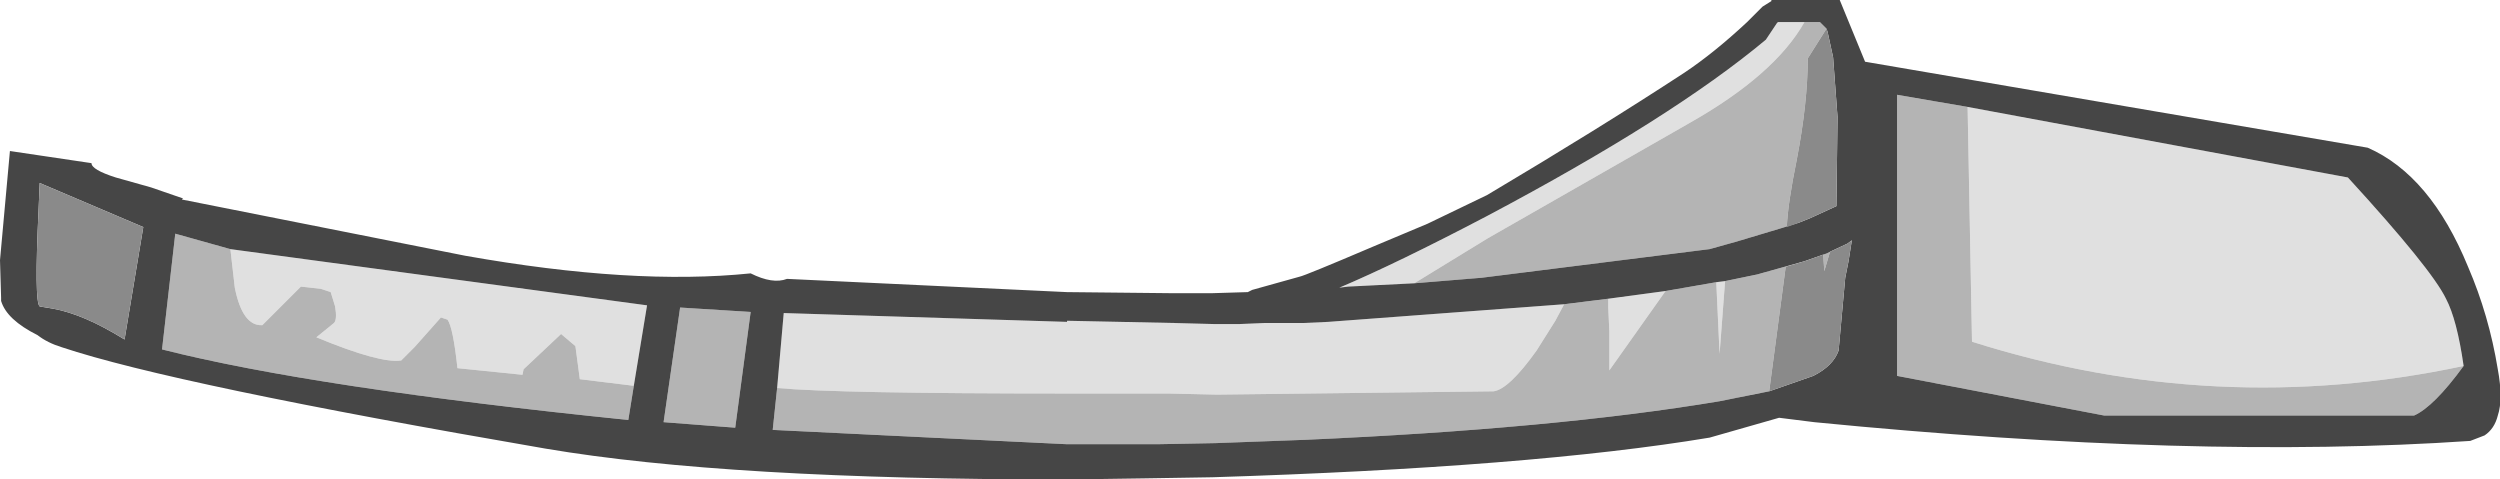 <?xml version="1.0" encoding="UTF-8" standalone="no"?>
<svg xmlns:ffdec="https://www.free-decompiler.com/flash" xmlns:xlink="http://www.w3.org/1999/xlink" ffdec:objectType="shape" height="21.75px" width="113.4px" xmlns="http://www.w3.org/2000/svg">
  <g transform="matrix(1.0, 0.0, 0.0, 1.0, 48.15, 56.05)">
    <path d="M16.0 -43.2 L13.0 -43.05 12.6 -43.0 Q15.2 -44.1 19.3 -46.25 27.7 -50.7 31.95 -54.25 L32.45 -55.0 32.5 -55.05 33.7 -55.05 Q32.35 -52.65 28.45 -50.45 L19.35 -45.25 16.0 -43.2 M-12.9 -38.45 L-12.6 -41.85 0.25 -41.45 0.25 -41.5 5.05 -41.4 6.95 -41.35 8.05 -41.35 9.25 -41.4 9.7 -41.4 11.0 -41.4 12.1 -41.45 22.8 -42.25 22.4 -41.5 21.55 -40.15 Q20.3 -38.4 19.6 -38.3 L7.05 -38.15 4.85 -38.2 0.25 -38.2 Q-10.2 -38.2 -12.9 -38.45 M24.8 -42.5 L27.4 -42.85 24.85 -39.25 24.85 -41.0 24.8 -42.1 24.8 -42.5 M29.7 -43.25 L30.1 -43.3 29.85 -40.0 29.7 -43.25 M41.1 -51.2 L58.35 -48.0 Q62.15 -43.85 62.8 -42.5 63.3 -41.55 63.6 -39.45 52.35 -37.05 41.3 -40.55 L41.1 -51.2 M-37.7 -44.75 L-18.8 -42.2 -19.4 -38.55 -21.85 -38.85 -22.05 -40.35 -22.7 -40.9 -24.4 -39.3 -24.45 -39.05 -27.4 -39.35 Q-27.6 -41.2 -27.85 -41.55 L-28.15 -41.65 -29.35 -40.3 -29.95 -39.7 Q-30.9 -39.55 -33.8 -40.75 L-33.0 -41.4 Q-32.85 -41.55 -32.95 -42.15 L-33.15 -42.8 -33.6 -42.95 -34.5 -43.05 -36.25 -41.3 Q-37.15 -41.25 -37.5 -43.0 L-37.7 -44.75" fill="#e0e0e0" fill-rule="evenodd" stroke="none"/>
    <path d="M33.7 -55.05 L34.4 -55.05 34.7 -54.75 33.85 -53.4 Q33.85 -51.4 33.35 -48.8 32.95 -46.85 32.9 -45.75 L33.45 -45.95 32.65 -45.7 30.65 -45.1 29.4 -44.75 19.05 -43.45 16.0 -43.2 19.35 -45.25 28.45 -50.45 Q32.35 -52.65 33.7 -55.05 M32.1 -38.3 L29.85 -37.85 Q22.4 -36.6 11.05 -36.1 L7.0 -35.95 4.35 -35.9 0.25 -35.9 -13.1 -36.55 -12.9 -38.45 Q-10.2 -38.2 0.25 -38.2 L4.85 -38.2 7.05 -38.15 19.6 -38.3 Q20.3 -38.4 21.55 -40.15 L22.4 -41.5 22.8 -42.25 24.8 -42.5 24.8 -42.1 24.85 -41.0 24.85 -39.25 27.4 -42.85 29.7 -43.25 29.85 -40.0 30.1 -43.3 31.55 -43.6 33.7 -44.2 32.85 -43.95 32.1 -38.3 M34.55 -44.5 L34.7 -44.55 34.9 -44.65 34.85 -44.6 34.6 -43.75 34.55 -44.5 M63.6 -39.45 Q62.25 -37.6 61.35 -37.2 L47.3 -37.2 37.9 -39.0 37.9 -51.75 41.1 -51.2 41.3 -40.55 Q52.35 -37.05 63.6 -39.45 M-19.4 -38.55 L-19.65 -37.0 Q-33.9 -38.45 -40.8 -40.2 L-40.2 -45.45 -37.7 -44.75 -37.5 -43.0 Q-37.15 -41.25 -36.25 -41.3 L-34.5 -43.05 -33.6 -42.95 -33.15 -42.8 -32.95 -42.15 Q-32.85 -41.55 -33.0 -41.4 L-33.8 -40.75 Q-30.9 -39.55 -29.95 -39.7 L-29.35 -40.3 -28.15 -41.65 -27.85 -41.55 Q-27.6 -41.2 -27.4 -39.35 L-24.45 -39.05 -24.4 -39.3 -22.7 -40.9 -22.05 -40.35 -21.85 -38.85 -19.4 -38.55 M-14.1 -41.9 L-14.8 -36.65 -18.05 -36.9 -17.3 -42.1 -14.1 -41.9" fill="#b4b4b4" fill-rule="evenodd" stroke="none"/>
    <path d="M32.2 -56.05 L35.3 -56.05 36.45 -53.25 59.25 -49.35 Q62.1 -48.1 63.8 -43.95 64.75 -41.75 65.15 -39.3 65.4 -37.95 65.15 -37.2 65.0 -36.6 64.55 -36.3 L63.9 -36.05 Q51.45 -35.2 34.15 -36.9 L32.55 -37.1 29.4 -36.2 Q21.3 -34.85 6.8 -34.4 L6.75 -34.4 3.7 -34.35 0.25 -34.3 Q-15.15 -34.3 -23.4 -35.7 -40.25 -38.6 -45.35 -40.3 -46.0 -40.5 -46.45 -40.85 -47.85 -41.55 -48.1 -42.4 L-48.1 -42.55 -48.15 -44.25 -47.7 -49.2 -44.0 -48.65 Q-44.0 -48.35 -42.9 -48.0 L-41.3 -47.55 -39.85 -47.05 -39.9 -47.0 -27.05 -44.45 Q-19.45 -43.1 -14.1 -43.65 -13.1 -43.15 -12.45 -43.4 L0.25 -42.8 5.05 -42.75 6.8 -42.75 8.45 -42.8 8.65 -42.9 10.8 -43.5 Q11.05 -43.55 14.1 -44.85 14.95 -45.2 16.6 -45.9 L19.3 -47.2 Q24.35 -50.2 28.25 -52.75 29.6 -53.65 31.1 -55.05 L31.8 -55.75 32.2 -56.0 32.2 -56.05 M34.7 -54.75 L34.4 -55.05 33.7 -55.05 32.5 -55.05 32.45 -55.0 31.95 -54.25 Q27.7 -50.7 19.3 -46.25 15.2 -44.1 12.6 -43.0 L13.0 -43.05 16.0 -43.2 19.05 -43.45 29.4 -44.75 30.65 -45.1 32.65 -45.7 33.45 -45.95 33.95 -46.15 35.15 -46.7 35.2 -50.75 35.0 -53.45 34.75 -54.6 34.7 -54.75 M32.1 -38.3 L34.1 -39.0 Q35.0 -39.45 35.25 -40.15 L35.55 -43.45 35.7 -44.2 35.85 -45.15 35.65 -45.0 34.9 -44.65 34.7 -44.55 34.55 -44.5 33.7 -44.2 31.55 -43.6 30.1 -43.3 29.7 -43.25 27.4 -42.85 24.8 -42.5 22.8 -42.25 12.1 -41.45 11.0 -41.4 9.7 -41.4 9.25 -41.4 8.05 -41.35 6.95 -41.35 5.05 -41.4 0.25 -41.5 0.25 -41.45 -12.6 -41.85 -12.9 -38.45 -13.1 -36.55 0.25 -35.9 4.35 -35.9 7.0 -35.95 11.05 -36.1 Q22.4 -36.6 29.85 -37.85 L32.1 -38.3 M63.6 -39.45 Q63.3 -41.55 62.8 -42.5 62.15 -43.85 58.35 -48.0 L41.1 -51.2 37.9 -51.75 37.9 -39.0 47.3 -37.2 61.35 -37.2 Q62.25 -37.6 63.6 -39.45 M-46.35 -47.75 L-46.4 -46.55 Q-46.6 -42.35 -46.35 -42.15 L-45.75 -42.05 Q-44.35 -41.8 -42.5 -40.65 L-41.65 -45.75 -46.35 -47.75 M-19.4 -38.55 L-18.8 -42.2 -37.7 -44.75 -40.2 -45.45 -40.8 -40.2 Q-33.9 -38.45 -19.65 -37.0 L-19.4 -38.55 M-14.1 -41.9 L-17.3 -42.1 -18.05 -36.9 -14.8 -36.65 -14.1 -41.9" fill="#464646" fill-rule="evenodd" stroke="none"/>
    <path d="M34.7 -54.75 L34.75 -54.6 35.0 -53.45 35.2 -50.75 35.15 -46.7 33.95 -46.15 33.45 -45.95 32.9 -45.75 Q32.95 -46.85 33.35 -48.8 33.85 -51.4 33.85 -53.4 L34.7 -54.75 M34.9 -44.65 L35.65 -45.0 35.85 -45.15 35.7 -44.2 35.55 -43.45 35.25 -40.15 Q35.0 -39.45 34.1 -39.0 L32.1 -38.3 32.85 -43.95 33.7 -44.2 34.55 -44.5 34.6 -43.75 34.85 -44.6 34.9 -44.65 M-46.35 -47.75 L-41.65 -45.75 -42.5 -40.65 Q-44.35 -41.8 -45.75 -42.05 L-46.35 -42.15 Q-46.6 -42.35 -46.4 -46.55 L-46.35 -47.75" fill="#8a8a8a" fill-rule="evenodd" stroke="none"/>
  </g>
</svg>
